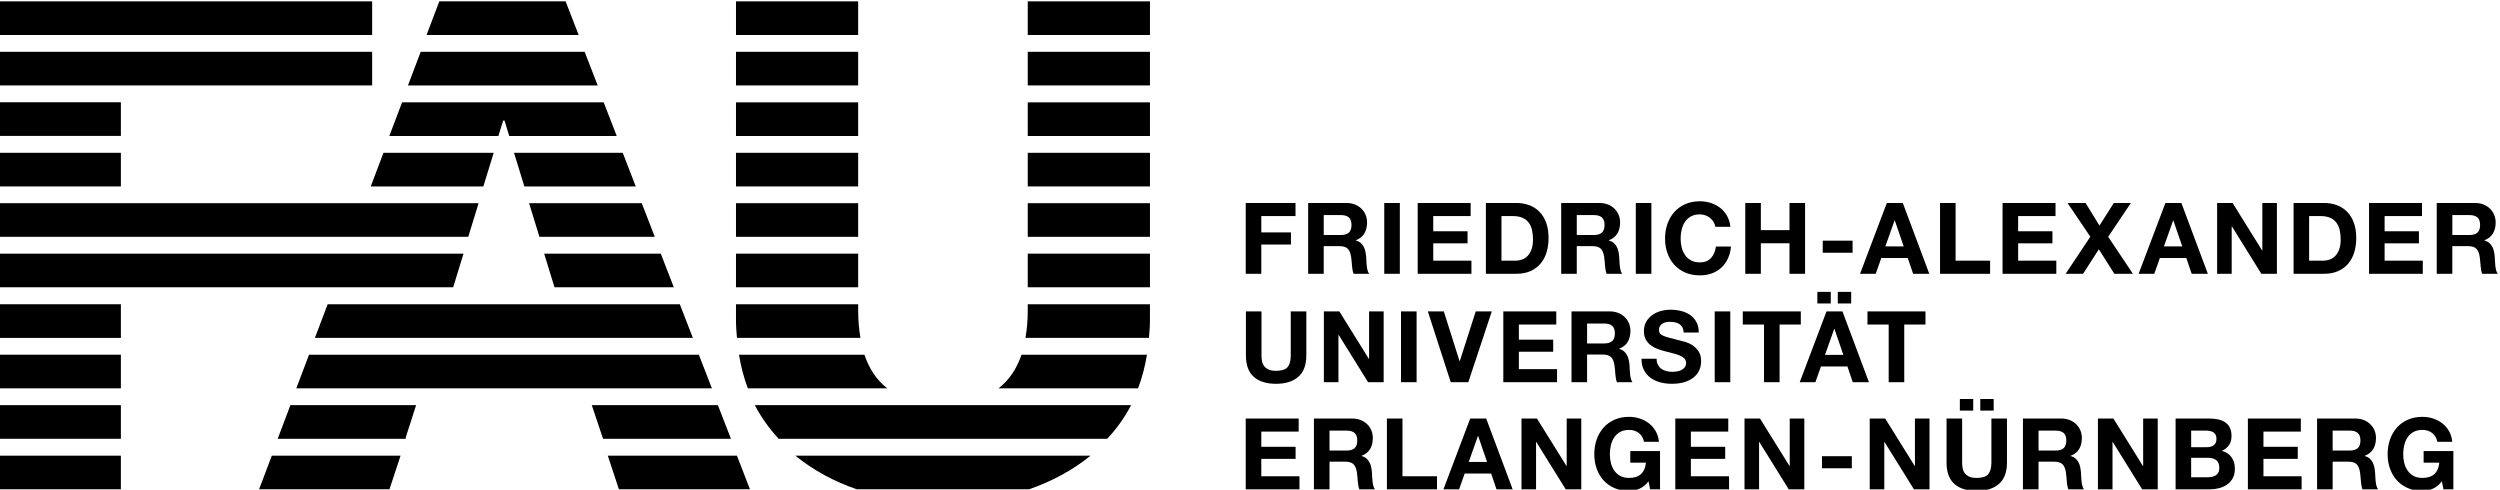<?xml version="1.0" encoding="UTF-8" standalone="no"?>
<!-- Created with Inkscape (http://www.inkscape.org/) -->

<svg
   xmlns:dc="http://purl.org/dc/elements/1.1/"
   xmlns:cc="http://creativecommons.org/ns#"
   xmlns:rdf="http://www.w3.org/1999/02/22-rdf-syntax-ns#"
   xmlns:svg="http://www.w3.org/2000/svg"
   xmlns="http://www.w3.org/2000/svg"
   xmlns:sodipodi="http://sodipodi.sourceforge.net/DTD/sodipodi-0.dtd"
   xmlns:inkscape="http://www.inkscape.org/namespaces/inkscape"
   id="svg2"
   version="1.1"
   inkscape:version="0.48.1 r9760"
   width="273.319"
   height="53.542"
   xml:space="preserve"
   sodipodi:docname="fau-logo-office.svg"><defs
     id="defs6"><clipPath
       clipPathUnits="userSpaceOnUse"
       id="clipPath16"><path
         d="m 0,595.28 841.89,0 L 841.89,0 0,0 0,595.28 z"
         id="path18"
         inkscape:connector-curvature="0" /></clipPath><clipPath
       clipPathUnits="userSpaceOnUse"
       id="clipPath16-1"><path
         inkscape:connector-curvature="0"
         d="m 0,595.28 841.89,0 L 841.89,0 0,0 0,595.28 z"
         id="path18-0" /></clipPath></defs><sodipodi:namedview
     pagecolor="#ffffff"
     bordercolor="#666666"
     borderopacity="1"
     objecttolerance="10"
     gridtolerance="10"
     guidetolerance="10"
     inkscape:pageopacity="0"
     inkscape:pageshadow="2"
     inkscape:window-width="1920"
     inkscape:window-height="1032"
     id="namedview4"
     showgrid="false"
     inkscape:zoom="3.3060775"
     inkscape:cx="100.20903"
     inkscape:cy="34.494566"
     inkscape:window-x="1276"
     inkscape:window-y="-3"
     inkscape:window-maximized="1"
     inkscape:current-layer="g10"
     fit-margin-top="0"
     fit-margin-left="0"
     fit-margin-right="0"
     fit-margin-bottom="0" /><g
     id="g10"
     inkscape:groupmode="layer"
     inkscape:label="FAU-Logo-rgb-Office"
     transform="matrix(1.25,0,0,-1.25,-15.695,610.783)"><g
       id="g12"
       transform="matrix(1.007,0,0,1.007,-302.259,166.681)"
       style="color:#000000;fill:#000000;fill-opacity:1;fill-rule:nonzero;stroke-width:1;stroke-linecap:butt;stroke-linejoin:miter;stroke-miterlimit:4;stroke-opacity:1;stroke-dasharray:none;stroke-dashoffset:0;marker:none;visibility:visible;display:inline;overflow:visible;enable-background:accumulate"><g
         id="g14"
         clip-path="url(#clipPath16)"
         style="color:#000000;fill:#000000;fill-opacity:1;fill-rule:nonzero;stroke-width:1;stroke-linecap:butt;stroke-linejoin:miter;stroke-miterlimit:4;stroke-opacity:1;stroke-dasharray:none;stroke-dashoffset:0;marker:none;visibility:visible;display:inline;overflow:visible;enable-background:accumulate"><g
           id="g20"
           transform="translate(425.422,283.357)"
           style="color:#000000;fill:#000000;fill-opacity:1;fill-rule:nonzero;stroke-width:1;stroke-linecap:butt;stroke-linejoin:miter;stroke-miterlimit:4;stroke-opacity:1;stroke-dasharray:none;stroke-dashoffset:0;marker:none;visibility:visible;display:inline;overflow:visible;enable-background:accumulate"><path
             d="m 0,0 0,-1.136 -3.247,0 0,-1.318 2.98,0 0,-1.052 -2.98,0 0,-1.507 3.316,0 0,-1.136 -4.669,0 L -4.6,0 0,0 z m 4.158,-2.782 c 0.311,0 0.543,0.07 0.697,0.207 0.157,0.137 0.235,0.361 0.235,0.672 0,0.299 -0.078,0.515 -0.235,0.65 -0.154,0.135 -0.386,0.203 -0.697,0.203 l -1.48,0 0,-1.732 1.48,0 z M 4.642,0 c 0.274,0 0.523,-0.044 0.745,-0.133 0.22,-0.089 0.41,-0.211 0.568,-0.366 0.158,-0.155 0.278,-0.334 0.361,-0.539 0.083,-0.203 0.125,-0.423 0.125,-0.658 0,-0.363 -0.076,-0.675 -0.228,-0.94 -0.151,-0.263 -0.4,-0.465 -0.745,-0.602 l 0,-0.017 C 5.635,-3.302 5.771,-3.372 5.881,-3.466 5.99,-3.562 6.079,-3.673 6.148,-3.803 6.217,-3.932 6.268,-4.074 6.299,-4.229 6.33,-4.384 6.352,-4.538 6.364,-4.694 6.369,-4.792 6.375,-4.906 6.381,-5.038 6.387,-5.171 6.396,-5.306 6.411,-5.443 6.426,-5.581 6.449,-5.712 6.48,-5.836 6.512,-5.958 6.56,-6.063 6.622,-6.149 l -1.352,0 C 5.195,-5.954 5.149,-5.722 5.132,-5.452 5.115,-5.183 5.09,-4.925 5.055,-4.677 5.009,-4.355 4.91,-4.12 4.762,-3.97 4.612,-3.821 4.367,-3.747 4.029,-3.747 l -1.351,0 0,-2.402 -1.354,0 0,6.149 3.318,0 z m 4.374,0 0,-5.013 2.998,0 0,-1.136 -4.35,0 0,6.149 1.352,0 z m 7.347,-3.772 -0.775,2.256 -0.018,0 -0.8,-2.256 1.593,0 z M 16.285,0 l 2.301,-6.149 -1.404,0 -0.465,1.369 -2.301,0 -0.482,-1.369 -1.361,0 2.325,6.149 1.387,0 z m 4.41,0 2.568,-4.125 0.016,0 0,4.125 1.267,0 0,-6.149 -1.353,0 -2.558,4.117 -0.017,0 0,-4.117 -1.266,0 0,6.149 1.343,0 z m 8.891,-6.103 c -0.294,-0.123 -0.59,-0.185 -0.889,-0.185 -0.47,0 -0.893,0.082 -1.269,0.246 -0.377,0.164 -0.695,0.389 -0.952,0.676 -0.259,0.287 -0.456,0.625 -0.595,1.012 -0.137,0.388 -0.206,0.806 -0.206,1.253 0,0.46 0.069,0.886 0.206,1.28 0.139,0.392 0.336,0.736 0.595,1.029 0.257,0.293 0.575,0.521 0.952,0.689 0.376,0.166 0.799,0.249 1.269,0.249 0.317,0 0.622,-0.046 0.918,-0.141 0.296,-0.095 0.563,-0.234 0.801,-0.418 0.238,-0.184 0.436,-0.41 0.59,-0.68 0.156,-0.271 0.25,-0.581 0.285,-0.931 l -1.292,0 c -0.081,0.345 -0.235,0.603 -0.466,0.775 -0.23,0.172 -0.508,0.26 -0.836,0.26 -0.303,0 -0.562,-0.06 -0.775,-0.178 -0.212,-0.117 -0.384,-0.275 -0.516,-0.474 -0.133,-0.198 -0.228,-0.423 -0.289,-0.675 -0.06,-0.253 -0.091,-0.515 -0.091,-0.785 0,-0.257 0.031,-0.509 0.091,-0.753 0.061,-0.245 0.156,-0.463 0.289,-0.659 0.132,-0.195 0.304,-0.352 0.516,-0.47 0.213,-0.118 0.472,-0.176 0.775,-0.176 0.449,0 0.795,0.113 1.039,0.34 0.244,0.226 0.386,0.556 0.426,0.986 l -1.361,0 0,1.008 2.584,0 0,-3.324 -0.862,0 -0.136,0.697 c -0.242,-0.31 -0.51,-0.527 -0.801,-0.651 M 37.312,0 l 0,-1.136 -3.248,0 0,-1.318 2.981,0 0,-1.052 -2.981,0 0,-1.507 3.317,0 0,-1.136 -4.67,0 0,6.149 4.601,0 z m 2.754,0 2.567,-4.125 0.017,0 0,4.125 1.267,0 0,-6.149 -1.353,0 -2.558,4.117 -0.018,0 0,-4.117 -1.265,0 0,6.149 1.343,0 z m 7.977,-4.323 -2.592,0 0,1.051 2.592,0 0,-1.051 z M 50.941,0 l 2.567,-4.125 0.017,0 0,4.125 1.266,0 0,-6.149 -1.352,0 -2.558,4.117 -0.018,0 0,-4.117 -1.265,0 0,6.149 1.343,0 z m 7.647,0.689 -1.162,0 0,1.008 1.162,0 0,-1.008 z m 1.775,0 -1.163,0 0,1.008 1.163,0 0,-1.008 z m 0.457,-6.37 c -0.466,-0.404 -1.109,-0.607 -1.929,-0.607 -0.833,0 -1.478,0.201 -1.934,0.603 -0.457,0.403 -0.686,1.022 -0.686,1.86 l 0,3.825 1.353,0 0,-3.825 c 0,-0.165 0.015,-0.329 0.044,-0.49 0.027,-0.161 0.088,-0.303 0.18,-0.426 0.092,-0.124 0.22,-0.225 0.384,-0.303 0.163,-0.076 0.383,-0.115 0.659,-0.115 0.482,0 0.814,0.107 0.999,0.323 0.183,0.216 0.276,0.552 0.276,1.011 l 0,3.825 1.352,0 0,-3.825 c 0,-0.832 -0.233,-1.451 -0.698,-1.856 m 4.921,2.899 c 0.31,0 0.542,0.07 0.697,0.207 0.156,0.137 0.234,0.361 0.234,0.672 0,0.299 -0.078,0.515 -0.234,0.65 -0.155,0.135 -0.387,0.203 -0.697,0.203 l -1.481,0 0,-1.732 1.481,0 z M 66.224,0 c 0.274,0 0.524,-0.044 0.745,-0.133 0.22,-0.089 0.41,-0.211 0.568,-0.366 0.158,-0.155 0.278,-0.334 0.361,-0.539 0.083,-0.203 0.125,-0.423 0.125,-0.658 0,-0.363 -0.076,-0.675 -0.228,-0.94 -0.151,-0.263 -0.4,-0.465 -0.744,-0.602 l 0,-0.017 c 0.166,-0.047 0.303,-0.117 0.413,-0.211 0.109,-0.096 0.197,-0.207 0.266,-0.337 0.07,-0.129 0.12,-0.271 0.151,-0.426 0.031,-0.155 0.053,-0.309 0.065,-0.465 0.005,-0.098 0.011,-0.212 0.017,-0.344 0.006,-0.133 0.016,-0.268 0.03,-0.405 0.015,-0.138 0.038,-0.269 0.07,-0.393 0.031,-0.122 0.078,-0.227 0.141,-0.313 l -1.352,0 c -0.075,0.195 -0.122,0.427 -0.138,0.697 -0.017,0.269 -0.042,0.527 -0.077,0.775 -0.046,0.322 -0.144,0.557 -0.293,0.707 -0.15,0.149 -0.393,0.223 -0.733,0.223 l -1.351,0 0,-2.402 -1.354,0 0,6.149 3.318,0 z m 4.538,0 2.566,-4.125 0.018,0 0,4.125 1.266,0 0,-6.149 -1.352,0 -2.559,4.117 -0.016,0 0,-4.117 -1.267,0 0,6.149 1.344,0 z m 8.123,-2.489 c 0.242,0 0.439,0.057 0.594,0.173 0.156,0.114 0.234,0.301 0.234,0.559 0,0.144 -0.027,0.261 -0.078,0.354 -0.052,0.091 -0.121,0.163 -0.207,0.215 -0.086,0.052 -0.186,0.087 -0.297,0.107 -0.112,0.021 -0.229,0.031 -0.349,0.031 l -1.266,0 0,-1.439 1.369,0 z M 79.059,0 c 0.292,0 0.558,-0.025 0.8,-0.077 0.241,-0.051 0.448,-0.137 0.62,-0.254 0.171,-0.118 0.306,-0.274 0.4,-0.47 0.096,-0.195 0.142,-0.436 0.142,-0.723 0,-0.31 -0.07,-0.569 -0.21,-0.776 -0.141,-0.207 -0.35,-0.376 -0.625,-0.508 0.378,-0.109 0.662,-0.3 0.848,-0.572 0.187,-0.273 0.28,-0.602 0.28,-0.987 0,-0.31 -0.06,-0.578 -0.18,-0.805 -0.121,-0.227 -0.284,-0.413 -0.488,-0.556 -0.203,-0.144 -0.435,-0.25 -0.697,-0.319 -0.261,-0.068 -0.53,-0.102 -0.804,-0.102 l -2.981,0 0,6.149 2.895,0 z m -0.096,-5.099 c 0.132,0 0.258,0.013 0.379,0.038 0.121,0.027 0.226,0.07 0.318,0.13 0.092,0.061 0.166,0.142 0.22,0.244 0.056,0.105 0.082,0.237 0.082,0.397 0,0.316 -0.089,0.542 -0.267,0.678 -0.178,0.133 -0.414,0.201 -0.707,0.201 l -1.472,0 0,-1.688 1.447,0 z M 87.041,0 l 0,-1.136 -3.247,0 0,-1.318 2.98,0 0,-1.052 -2.98,0 0,-1.507 3.316,0 0,-1.136 -4.668,0 0,6.149 4.599,0 z m 4.245,-2.782 c 0.311,0 0.543,0.07 0.698,0.207 0.155,0.137 0.233,0.361 0.233,0.672 0,0.299 -0.078,0.515 -0.233,0.65 -0.155,0.135 -0.387,0.203 -0.698,0.203 l -1.481,0 0,-1.732 1.481,0 z M 91.769,0 c 0.276,0 0.524,-0.044 0.745,-0.133 0.22,-0.089 0.41,-0.211 0.568,-0.366 0.158,-0.155 0.278,-0.334 0.362,-0.539 0.083,-0.203 0.124,-0.423 0.124,-0.658 0,-0.363 -0.076,-0.675 -0.227,-0.94 -0.153,-0.263 -0.402,-0.465 -0.745,-0.602 l 0,-0.017 c 0.166,-0.047 0.304,-0.117 0.413,-0.211 0.109,-0.096 0.198,-0.207 0.266,-0.337 0.07,-0.129 0.12,-0.271 0.152,-0.426 0.032,-0.155 0.053,-0.309 0.064,-0.465 0.006,-0.098 0.011,-0.212 0.019,-0.344 0.004,-0.133 0.013,-0.268 0.028,-0.405 0.015,-0.138 0.038,-0.269 0.069,-0.393 0.032,-0.122 0.08,-0.227 0.143,-0.313 l -1.353,0 c -0.075,0.195 -0.12,0.427 -0.137,0.697 -0.018,0.269 -0.043,0.527 -0.078,0.775 -0.046,0.322 -0.143,0.557 -0.292,0.707 -0.15,0.149 -0.394,0.223 -0.734,0.223 l -1.351,0 0,-2.402 -1.353,0 0,6.149 3.317,0 z m 6.721,-6.103 c -0.293,-0.123 -0.589,-0.185 -0.886,-0.185 -0.472,0 -0.896,0.082 -1.272,0.246 -0.377,0.164 -0.693,0.389 -0.951,0.676 -0.259,0.287 -0.457,0.625 -0.595,1.012 -0.138,0.388 -0.207,0.806 -0.207,1.253 0,0.46 0.069,0.886 0.207,1.28 0.138,0.392 0.336,0.736 0.595,1.029 0.258,0.293 0.574,0.521 0.951,0.689 0.376,0.166 0.8,0.249 1.272,0.249 0.314,0 0.621,-0.046 0.917,-0.141 0.294,-0.095 0.561,-0.234 0.8,-0.418 0.239,-0.184 0.435,-0.41 0.59,-0.68 0.155,-0.271 0.249,-0.581 0.284,-0.931 l -1.292,0 c -0.08,0.345 -0.235,0.603 -0.465,0.775 -0.229,0.172 -0.508,0.26 -0.834,0.26 -0.306,0 -0.564,-0.06 -0.776,-0.178 -0.214,-0.117 -0.386,-0.275 -0.517,-0.474 -0.132,-0.198 -0.229,-0.423 -0.289,-0.675 -0.061,-0.253 -0.09,-0.515 -0.09,-0.785 0,-0.257 0.029,-0.509 0.09,-0.753 0.06,-0.245 0.157,-0.463 0.289,-0.659 0.131,-0.195 0.303,-0.352 0.517,-0.47 0.212,-0.118 0.47,-0.176 0.776,-0.176 0.447,0 0.792,0.113 1.037,0.34 0.244,0.226 0.385,0.556 0.425,0.986 l -1.36,0 0,1.008 2.584,0 0,-3.324 -0.861,0 -0.138,0.697 C 99.05,-5.762 98.783,-5.979 98.49,-6.103"
             style="color:#000000;fill:#000000;fill-opacity:1;fill-rule:nonzero;stroke:none;stroke-width:1;marker:none;visibility:visible;display:inline;overflow:visible;enable-background:accumulate"
             id="path22"
             inkscape:connector-curvature="0" /></g><g
           id="g24"
           transform="translate(425.388,286.979)"
           style="color:#000000;fill:#000000;fill-opacity:1;fill-rule:nonzero;stroke-width:1;stroke-linecap:butt;stroke-linejoin:miter;stroke-miterlimit:4;stroke-opacity:1;stroke-dasharray:none;stroke-dashoffset:0;marker:none;visibility:visible;display:inline;overflow:visible;enable-background:accumulate"><path
             d="m 0,0 c -0.465,-0.404 -1.108,-0.606 -1.93,-0.606 -0.832,0 -1.476,0.2 -1.933,0.602 -0.457,0.402 -0.685,1.023 -0.685,1.86 l 0,3.826 1.352,0 0,-3.826 c 0,-0.166 0.014,-0.331 0.044,-0.491 0.028,-0.16 0.089,-0.302 0.18,-0.426 0.092,-0.123 0.22,-0.224 0.383,-0.301 0.164,-0.077 0.384,-0.117 0.659,-0.117 0.484,0 0.816,0.108 0.999,0.323 0.185,0.217 0.276,0.553 0.276,1.012 l 0,3.826 1.353,0 0,-3.826 C 0.698,1.024 0.466,0.405 0,0 m 3.565,5.682 2.568,-4.127 0.017,0 0,4.127 1.266,0 0,-6.151 -1.353,0 -2.558,4.117 -0.017,0 0,-4.117 -1.266,0 0,6.151 1.343,0 z m 6.711,-6.151 -1.354,0 0,6.15 1.354,0 0,-6.15 z m 2.966,0 -1.989,6.151 1.386,0 1.37,-4.325 0.017,0 1.386,4.325 1.396,0 -2.041,-6.151 -1.525,0 z m 9.165,6.151 0,-1.138 -3.248,0 0,-1.317 2.981,0 0,-1.051 -2.981,0 0,-1.508 3.317,0 0,-1.137 -4.668,0 0,6.151 4.599,0 z m 4.158,-2.784 c 0.311,0 0.543,0.07 0.698,0.207 0.155,0.139 0.233,0.362 0.233,0.672 0,0.299 -0.078,0.516 -0.233,0.651 -0.155,0.135 -0.387,0.203 -0.698,0.203 l -1.481,0 0,-1.733 1.481,0 z m 0.483,2.784 c 0.275,0 0.523,-0.045 0.745,-0.135 0.22,-0.088 0.41,-0.211 0.568,-0.365 C 28.519,5.027 28.64,4.847 28.724,4.644 28.806,4.439 28.848,4.22 28.848,3.984 28.848,3.623 28.771,3.31 28.62,3.045 28.468,2.781 28.219,2.58 27.875,2.443 l 0,-0.017 c 0.166,-0.047 0.304,-0.117 0.413,-0.212 0.109,-0.095 0.197,-0.207 0.267,-0.335 0.069,-0.13 0.12,-0.272 0.151,-0.427 0.031,-0.155 0.053,-0.31 0.065,-0.466 0.005,-0.097 0.011,-0.213 0.017,-0.343 0.006,-0.133 0.016,-0.268 0.029,-0.407 0.015,-0.136 0.038,-0.267 0.07,-0.39 0.031,-0.124 0.079,-0.229 0.141,-0.315 l -1.351,0 c -0.075,0.196 -0.121,0.428 -0.139,0.698 -0.017,0.269 -0.042,0.528 -0.076,0.775 -0.047,0.322 -0.145,0.557 -0.293,0.706 -0.15,0.149 -0.394,0.224 -0.733,0.224 l -1.352,0 0,-2.403 -1.353,0 0,6.151 3.317,0 z m 4.185,-4.635 c 0.076,-0.144 0.174,-0.26 0.298,-0.35 0.124,-0.088 0.269,-0.154 0.435,-0.197 0.167,-0.043 0.339,-0.064 0.516,-0.064 0.122,0 0.25,0.009 0.388,0.03 0.139,0.019 0.268,0.057 0.388,0.116 0.121,0.057 0.221,0.137 0.302,0.236 0.08,0.101 0.121,0.229 0.121,0.384 0,0.166 -0.053,0.302 -0.16,0.405 C 33.414,1.71 33.274,1.796 33.103,1.865 32.931,1.934 32.735,1.995 32.518,2.047 32.3,2.098 32.078,2.156 31.854,2.219 31.624,2.275 31.4,2.346 31.183,2.43 30.964,2.512 30.769,2.621 30.597,2.752 30.424,2.885 30.285,3.05 30.179,3.248 30.071,3.446 30.02,3.686 30.02,3.967 c 0,0.316 0.067,0.59 0.202,0.823 0.134,0.231 0.311,0.427 0.529,0.581 0.219,0.155 0.466,0.27 0.74,0.345 0.277,0.075 0.553,0.112 0.828,0.112 0.321,0 0.63,-0.036 0.926,-0.107 0.296,-0.073 0.559,-0.19 0.788,-0.35 0.23,-0.16 0.412,-0.366 0.548,-0.615 0.135,-0.25 0.201,-0.554 0.201,-0.91 l -1.308,0 C 33.462,4.03 33.423,4.184 33.357,4.303 33.291,4.424 33.203,4.519 33.095,4.588 32.985,4.656 32.86,4.705 32.72,4.734 32.579,4.762 32.426,4.776 32.259,4.776 32.149,4.776 32.04,4.766 31.932,4.742 31.822,4.719 31.724,4.68 31.635,4.621 31.546,4.564 31.472,4.492 31.415,4.406 31.357,4.32 31.329,4.211 31.329,4.079 c 0,-0.12 0.024,-0.218 0.068,-0.292 0.046,-0.075 0.137,-0.144 0.272,-0.207 0.135,-0.063 0.321,-0.127 0.56,-0.189 0.238,-0.065 0.549,-0.145 0.934,-0.243 0.115,-0.022 0.275,-0.064 0.479,-0.125 0.203,-0.06 0.406,-0.156 0.607,-0.288 0.201,-0.131 0.374,-0.309 0.521,-0.53 0.147,-0.221 0.219,-0.504 0.219,-0.848 0,-0.281 -0.054,-0.543 -0.164,-0.785 -0.108,-0.24 -0.271,-0.449 -0.486,-0.624 -0.215,-0.175 -0.483,-0.311 -0.801,-0.409 -0.318,-0.097 -0.687,-0.145 -1.107,-0.145 -0.338,0 -0.668,0.041 -0.987,0.124 -0.318,0.084 -0.599,0.214 -0.843,0.392 -0.245,0.178 -0.438,0.404 -0.581,0.681 -0.144,0.274 -0.212,0.602 -0.207,0.981 l 1.309,0 c 0,-0.207 0.037,-0.382 0.111,-0.525 m 6.288,-1.516 -1.353,0 0,6.15 1.353,0 0,-6.15 z m 1.085,5.013 0,1.138 5.04,0 0,-1.138 -1.843,0 0,-5.013 -1.353,0 0,5.013 -1.844,0 z m 7.641,1.827 -1.163,0 0,1.008 1.163,0 0,-1.008 z m 1.774,0 -1.163,0 0,1.008 1.163,0 0,-1.008 z m -0.68,-4.463 -0.776,2.258 -0.017,0 -0.801,-2.258 1.594,0 z m -0.078,3.774 2.3,-6.151 -1.404,0 -0.465,1.369 -2.298,0 -0.483,-1.369 -1.362,0 2.326,6.151 1.386,0 z m 2.172,-1.138 0,1.138 5.039,0 0,-1.138 -1.844,0 0,-5.013 -1.352,0 0,5.013 -1.843,0 z"
             style="color:#000000;fill:#000000;fill-opacity:1;fill-rule:nonzero;stroke:none;stroke-width:1;marker:none;visibility:visible;display:inline;overflow:visible;enable-background:accumulate"
             id="path26"
             inkscape:connector-curvature="0" /></g><g
           id="g28"
           transform="translate(425.147,302.078)"
           style="color:#000000;fill:#000000;fill-opacity:1;fill-rule:nonzero;stroke-width:1;stroke-linecap:butt;stroke-linejoin:miter;stroke-miterlimit:4;stroke-opacity:1;stroke-dasharray:none;stroke-dashoffset:0;marker:none;visibility:visible;display:inline;overflow:visible;enable-background:accumulate"><path
             d="m 0,0 0,-1.137 -2.972,0 0,-1.421 2.576,0 0,-1.051 -2.576,0 0,-2.54 -1.352,0 0,6.149 L 0,0 z m 3.933,-2.782 c 0.309,0 0.543,0.069 0.698,0.207 0.154,0.137 0.232,0.361 0.232,0.672 0,0.298 -0.078,0.515 -0.232,0.65 -0.155,0.135 -0.389,0.203 -0.698,0.203 l -1.482,0 0,-1.732 1.482,0 z M 4.415,0 C 4.69,0 4.939,-0.044 5.16,-0.133 5.381,-0.222 5.571,-0.345 5.729,-0.5 5.887,-0.654 6.007,-0.834 6.09,-1.038 6.174,-1.242 6.216,-1.461 6.216,-1.697 6.216,-2.059 6.139,-2.372 5.986,-2.636 5.835,-2.899 5.587,-3.101 5.242,-3.238 l 0,-0.018 c 0.166,-0.046 0.305,-0.116 0.414,-0.211 0.109,-0.095 0.198,-0.206 0.266,-0.336 0.069,-0.129 0.119,-0.271 0.15,-0.426 0.033,-0.155 0.054,-0.31 0.066,-0.465 0.005,-0.098 0.01,-0.213 0.017,-0.345 0.006,-0.132 0.016,-0.267 0.031,-0.404 0.013,-0.139 0.037,-0.269 0.068,-0.393 0.031,-0.123 0.079,-0.227 0.142,-0.313 l -1.352,0 c -0.075,0.195 -0.12,0.427 -0.138,0.697 -0.017,0.27 -0.043,0.528 -0.078,0.775 -0.046,0.322 -0.142,0.557 -0.293,0.706 -0.149,0.15 -0.392,0.224 -0.731,0.224 l -1.353,0 0,-2.402 -1.351,0 0,6.149 3.315,0 z m 4.646,-6.149 -1.353,0 0,6.149 1.353,0 0,-6.149 z m 6.15,6.149 0,-1.137 -3.248,0 0,-1.318 2.98,0 0,-1.051 -2.98,0 0,-1.507 3.316,0 0,-1.136 -4.668,0 0,6.149 4.6,0 z m 3.883,-5.013 c 0.195,0 0.385,0.032 0.568,0.095 0.184,0.063 0.347,0.168 0.49,0.314 0.144,0.146 0.259,0.338 0.345,0.573 0.086,0.236 0.13,0.523 0.13,0.862 0,0.31 -0.03,0.589 -0.09,0.839 -0.06,0.25 -0.16,0.464 -0.298,0.642 -0.138,0.178 -0.32,0.314 -0.547,0.409 -0.227,0.095 -0.506,0.142 -0.84,0.142 l -0.964,0 0,-3.876 1.206,0 z M 19.188,0 c 0.396,0 0.765,-0.063 1.107,-0.189 0.342,-0.126 0.637,-0.316 0.887,-0.569 0.251,-0.252 0.445,-0.568 0.586,-0.948 0.14,-0.378 0.211,-0.823 0.211,-1.335 0,-0.448 -0.057,-0.861 -0.172,-1.24 -0.116,-0.379 -0.288,-0.706 -0.521,-0.982 -0.233,-0.275 -0.522,-0.492 -0.87,-0.65 -0.348,-0.158 -0.758,-0.236 -1.228,-0.236 l -2.653,0 0,6.149 2.653,0 z m 6.722,-2.782 c 0.311,0 0.543,0.069 0.697,0.207 0.156,0.137 0.234,0.361 0.234,0.672 0,0.298 -0.078,0.515 -0.234,0.65 -0.154,0.135 -0.386,0.203 -0.697,0.203 l -1.481,0 0,-1.732 1.481,0 z M 26.393,0 c 0.275,0 0.524,-0.044 0.745,-0.133 0.221,-0.089 0.41,-0.212 0.569,-0.367 0.157,-0.154 0.277,-0.334 0.361,-0.538 0.083,-0.204 0.125,-0.423 0.125,-0.659 0,-0.362 -0.076,-0.675 -0.228,-0.939 -0.152,-0.263 -0.402,-0.465 -0.745,-0.602 l 0,-0.018 c 0.166,-0.046 0.303,-0.116 0.413,-0.211 0.109,-0.095 0.199,-0.206 0.267,-0.336 0.069,-0.129 0.12,-0.271 0.151,-0.426 0.031,-0.155 0.053,-0.31 0.064,-0.465 0.006,-0.098 0.012,-0.213 0.018,-0.345 0.005,-0.132 0.015,-0.267 0.029,-0.404 0.015,-0.139 0.038,-0.269 0.069,-0.393 0.032,-0.123 0.08,-0.227 0.142,-0.313 l -1.352,0 c -0.074,0.195 -0.12,0.427 -0.138,0.697 -0.017,0.27 -0.042,0.528 -0.076,0.775 -0.047,0.322 -0.145,0.557 -0.293,0.706 -0.151,0.15 -0.394,0.224 -0.733,0.224 l -1.352,0 0,-2.402 -1.353,0 0,6.149 3.317,0 z m 4.516,-6.149 -1.353,0 0,6.149 1.353,0 0,-6.149 z m 5.399,4.509 c -0.08,0.128 -0.181,0.242 -0.302,0.339 -0.12,0.098 -0.257,0.175 -0.408,0.229 -0.153,0.054 -0.313,0.081 -0.479,0.081 -0.305,0 -0.562,-0.058 -0.775,-0.176 -0.212,-0.117 -0.385,-0.275 -0.517,-0.473 -0.132,-0.199 -0.228,-0.424 -0.288,-0.677 -0.06,-0.253 -0.091,-0.514 -0.091,-0.784 0,-0.258 0.031,-0.509 0.091,-0.753 0.06,-0.244 0.156,-0.464 0.288,-0.659 0.132,-0.195 0.305,-0.352 0.517,-0.469 0.213,-0.119 0.47,-0.178 0.775,-0.178 0.414,0 0.736,0.127 0.969,0.379 0.232,0.253 0.375,0.587 0.427,1 l 1.309,0 c -0.035,-0.385 -0.123,-0.732 -0.267,-1.042 -0.143,-0.311 -0.333,-0.574 -0.569,-0.793 -0.236,-0.219 -0.511,-0.385 -0.827,-0.499 -0.315,-0.115 -0.663,-0.173 -1.042,-0.173 -0.471,0 -0.894,0.082 -1.271,0.246 -0.375,0.164 -0.693,0.389 -0.952,0.676 -0.257,0.287 -0.456,0.624 -0.594,1.012 -0.138,0.388 -0.206,0.806 -0.206,1.253 0,0.459 0.068,0.887 0.206,1.279 0.138,0.394 0.337,0.737 0.594,1.03 0.259,0.292 0.577,0.522 0.952,0.689 0.377,0.167 0.8,0.25 1.271,0.25 0.339,0 0.659,-0.049 0.961,-0.147 0.301,-0.097 0.57,-0.239 0.809,-0.426 0.239,-0.187 0.435,-0.418 0.59,-0.694 0.155,-0.275 0.253,-0.591 0.293,-0.947 l -1.309,0 c -0.024,0.155 -0.074,0.297 -0.155,0.427 m 4.108,1.64 0,-2.359 2.488,0 0,2.359 1.354,0 0,-6.149 -1.354,0 0,2.652 -2.488,0 0,-2.652 -1.353,0 0,6.149 1.353,0 z m 7.968,-4.324 -2.593,0 0,1.051 2.593,0 0,-1.051 z m 4.44,0.552 -0.775,2.256 -0.018,0 -0.801,-2.256 1.594,0 z M 52.746,0 l 2.3,-6.149 -1.404,0 -0.465,1.368 -2.3,0 -0.482,-1.368 -1.362,0 2.326,6.149 1.387,0 z m 4.585,0 0,-5.013 2.997,0 0,-1.136 -4.349,0 0,6.149 1.352,0 z m 8.679,0 0,-1.137 -3.247,0 0,-1.318 2.979,0 0,-1.051 -2.979,0 0,-1.507 3.316,0 0,-1.136 -4.669,0 0,6.149 4.6,0 z m 1.043,0 1.567,0 1.206,-1.964 1.248,1.964 1.483,0 -1.973,-2.937 2.145,-3.212 -1.611,0 -1.345,2.127 -1.369,-2.127 -1.515,0 2.144,3.22 L 67.053,0 z m 9.966,-3.772 -0.776,2.256 -0.016,0 -0.801,-2.256 1.593,0 z M 76.941,0 l 2.299,-6.149 -1.404,0 -0.465,1.368 -2.3,0 -0.482,-1.368 -1.36,0 2.326,6.149 1.386,0 z m 4.448,0 2.566,-4.125 0.018,0 0,4.125 1.265,0 0,-6.149 -1.351,0 -2.559,4.116 -0.017,0 0,-4.116 -1.266,0 0,6.149 1.344,0 z m 7.855,-5.013 c 0.195,0 0.385,0.032 0.569,0.095 0.183,0.063 0.347,0.168 0.49,0.314 0.144,0.146 0.258,0.338 0.345,0.573 0.086,0.236 0.129,0.523 0.129,0.862 0,0.31 -0.031,0.589 -0.09,0.839 -0.061,0.25 -0.16,0.464 -0.298,0.642 -0.137,0.178 -0.32,0.314 -0.546,0.409 -0.228,0.095 -0.507,0.142 -0.84,0.142 l -0.966,0 0,-3.876 1.207,0 z M 89.338,0 c 0.396,0 0.766,-0.063 1.107,-0.189 0.342,-0.126 0.638,-0.316 0.888,-0.569 0.249,-0.252 0.444,-0.568 0.585,-0.948 0.141,-0.378 0.211,-0.823 0.211,-1.335 0,-0.448 -0.058,-0.861 -0.172,-1.24 -0.115,-0.379 -0.289,-0.706 -0.521,-0.982 -0.233,-0.275 -0.523,-0.492 -0.87,-0.65 -0.347,-0.158 -0.757,-0.236 -1.228,-0.236 l -2.652,0 0,6.149 2.652,0 z m 8.502,0 0,-1.137 -3.247,0 0,-1.318 2.98,0 0,-1.051 -2.98,0 0,-1.507 3.316,0 0,-1.136 -4.669,0 0,6.149 4.6,0 z m 4.115,-2.782 c 0.311,0 0.543,0.069 0.699,0.207 0.155,0.137 0.232,0.361 0.232,0.672 0,0.298 -0.077,0.515 -0.232,0.65 -0.156,0.135 -0.388,0.203 -0.699,0.203 l -1.48,0 0,-1.732 1.48,0 z M 102.438,0 c 0.276,0 0.524,-0.044 0.746,-0.133 0.22,-0.089 0.41,-0.212 0.568,-0.367 0.157,-0.154 0.278,-0.334 0.361,-0.538 0.083,-0.204 0.125,-0.423 0.125,-0.659 0,-0.362 -0.076,-0.675 -0.228,-0.939 -0.153,-0.263 -0.401,-0.465 -0.745,-0.602 l 0,-0.018 c 0.167,-0.046 0.304,-0.116 0.413,-0.211 0.109,-0.095 0.199,-0.206 0.267,-0.336 0.07,-0.129 0.119,-0.271 0.151,-0.426 0.032,-0.155 0.053,-0.31 0.064,-0.465 0.006,-0.098 0.012,-0.213 0.018,-0.345 0.006,-0.132 0.015,-0.267 0.031,-0.404 0.014,-0.139 0.036,-0.269 0.068,-0.393 0.032,-0.123 0.078,-0.227 0.143,-0.313 l -1.354,0 c -0.074,0.195 -0.12,0.427 -0.136,0.697 -0.018,0.27 -0.044,0.528 -0.078,0.775 -0.046,0.322 -0.144,0.557 -0.293,0.706 -0.149,0.15 -0.393,0.224 -0.732,0.224 l -1.352,0 0,-2.402 -1.354,0 0,6.149 3.317,0 z"
             style="color:#000000;fill:#000000;fill-opacity:1;fill-rule:nonzero;stroke:none;stroke-width:1;marker:none;visibility:visible;display:inline;overflow:visible;enable-background:accumulate"
             id="path30"
             inkscape:connector-curvature="0" /></g><g
           id="g32"
           transform="translate(407.347,280.133)"
           style="color:#000000;fill:#000000;fill-opacity:1;fill-rule:nonzero;stroke-width:1;stroke-linecap:butt;stroke-linejoin:miter;stroke-miterlimit:4;stroke-opacity:1;stroke-dasharray:none;stroke-dashoffset:0;marker:none;visibility:visible;display:inline;overflow:visible;enable-background:accumulate"><path
             d="m 0,0 -25.646,0 c 1.577,-1.286 3.4,-2.251 5.331,-2.921 l 14.971,0 C -3.407,-2.251 -1.579,-1.286 0,0"
             style="color:#000000;fill:#000000;fill-opacity:1;fill-rule:nonzero;stroke:none;stroke-width:1;marker:none;visibility:visible;display:inline;overflow:visible;enable-background:accumulate"
             id="path34"
             inkscape:connector-curvature="0" /></g><g
           id="g36"
           transform="translate(336.745,281.597)"
           style="color:#000000;fill:#000000;fill-opacity:1;fill-rule:nonzero;stroke-width:1;stroke-linecap:butt;stroke-linejoin:miter;stroke-miterlimit:4;stroke-opacity:1;stroke-dasharray:none;stroke-dashoffset:0;marker:none;visibility:visible;display:inline;overflow:visible;enable-background:accumulate"><path
             d="m 0,0 11.115,0 0.018,0.054 -0.031,0 0.92,2.868 -10.916,0 L 0,0 z"
             style="color:#000000;fill:#000000;fill-opacity:1;fill-rule:nonzero;stroke:none;stroke-width:1;marker:none;visibility:visible;display:inline;overflow:visible;enable-background:accumulate"
             id="path38"
             inkscape:connector-curvature="0" /></g><g
           id="g40"
           transform="translate(336.236,280.133)"
           style="color:#000000;fill:#000000;fill-opacity:1;fill-rule:nonzero;stroke-width:1;stroke-linecap:butt;stroke-linejoin:miter;stroke-miterlimit:4;stroke-opacity:1;stroke-dasharray:none;stroke-dashoffset:0;marker:none;visibility:visible;display:inline;overflow:visible;enable-background:accumulate"><path
             d="m 0,0 -1.107,-2.921 11.324,0 L 11.182,0 0,0 z"
             style="color:#000000;fill:#000000;fill-opacity:1;fill-rule:nonzero;stroke:none;stroke-width:1;marker:none;visibility:visible;display:inline;overflow:visible;enable-background:accumulate"
             id="path42"
             inkscape:connector-curvature="0" /></g><path
           d="m 312.512,277.212 10.613,0 0,2.921 -10.613,0 0,-2.921 z"
           style="color:#000000;fill:#000000;fill-opacity:1;fill-rule:nonzero;stroke:none;stroke-width:1;marker:none;visibility:visible;display:inline;overflow:visible;enable-background:accumulate"
           id="path44"
           inkscape:connector-curvature="0" /><path
           d="m 323.125,284.519 -10.613,0 0,-2.922 10.613,0 0,2.922 z"
           style="color:#000000;fill:#000000;fill-opacity:1;fill-rule:nonzero;stroke:none;stroke-width:1;marker:none;visibility:visible;display:inline;overflow:visible;enable-background:accumulate"
           id="path46"
           inkscape:connector-curvature="0" /><path
           d="m 323.125,288.9 -10.613,0 0,-2.921 10.613,0 0,2.921 z"
           style="color:#000000;fill:#000000;fill-opacity:1;fill-rule:nonzero;stroke:none;stroke-width:1;marker:none;visibility:visible;display:inline;overflow:visible;enable-background:accumulate"
           id="path48"
           inkscape:connector-curvature="0" /><path
           d="m 323.125,293.282 -10.613,0 0,-2.922 10.613,0 0,2.922 z"
           style="color:#000000;fill:#000000;fill-opacity:1;fill-rule:nonzero;stroke:none;stroke-width:1;marker:none;visibility:visible;display:inline;overflow:visible;enable-background:accumulate"
           id="path50"
           inkscape:connector-curvature="0" /><path
           d="m 323.125,306.436 -10.613,0 0,-2.921 10.613,0 0,2.921 z"
           style="color:#000000;fill:#000000;fill-opacity:1;fill-rule:nonzero;stroke:none;stroke-width:1;marker:none;visibility:visible;display:inline;overflow:visible;enable-background:accumulate"
           id="path52"
           inkscape:connector-curvature="0" /><path
           d="m 323.125,310.826 -10.613,0 0,-2.922 10.613,0 0,2.922 z"
           style="color:#000000;fill:#000000;fill-opacity:1;fill-rule:nonzero;stroke:none;stroke-width:1;marker:none;visibility:visible;display:inline;overflow:visible;enable-background:accumulate"
           id="path54"
           inkscape:connector-curvature="0" /><path
           d="m 312.512,316.668 32.437,0 0,2.921 -32.437,0 0,-2.921 z"
           style="color:#000000;fill:#000000;fill-opacity:1;fill-rule:nonzero;stroke:none;stroke-width:1;marker:none;visibility:visible;display:inline;overflow:visible;enable-background:accumulate"
           id="path56"
           inkscape:connector-curvature="0" /><path
           d="m 312.512,312.287 32.437,0 0,2.921 -32.437,0 0,-2.921 z"
           style="color:#000000;fill:#000000;fill-opacity:1;fill-rule:nonzero;stroke:none;stroke-width:1;marker:none;visibility:visible;display:inline;overflow:visible;enable-background:accumulate"
           id="path58"
           inkscape:connector-curvature="0" /><g
           id="g60"
           transform="translate(355.505,306.436)"
           style="color:#000000;fill:#000000;fill-opacity:1;fill-rule:nonzero;stroke-width:1;stroke-linecap:butt;stroke-linejoin:miter;stroke-miterlimit:4;stroke-opacity:1;stroke-dasharray:none;stroke-dashoffset:0;marker:none;visibility:visible;display:inline;overflow:visible;enable-background:accumulate"><path
             d="m 0,0 -9.572,0 -1.107,-2.921 9.78,0 L 0,0 z"
             style="color:#000000;fill:#000000;fill-opacity:1;fill-rule:nonzero;stroke:none;stroke-width:1;marker:none;visibility:visible;display:inline;overflow:visible;enable-background:accumulate"
             id="path62"
             inkscape:connector-curvature="0" /></g><g
           id="g64"
           transform="translate(349.674,316.668)"
           style="color:#000000;fill:#000000;fill-opacity:1;fill-rule:nonzero;stroke-width:1;stroke-linecap:butt;stroke-linejoin:miter;stroke-miterlimit:4;stroke-opacity:1;stroke-dasharray:none;stroke-dashoffset:0;marker:none;visibility:visible;display:inline;overflow:visible;enable-background:accumulate"><path
             d="M 0,0 13.212,0 12.079,2.921 1.108,2.921 0,0 z"
             style="color:#000000;fill:#000000;fill-opacity:1;fill-rule:nonzero;stroke:none;stroke-width:1;marker:none;visibility:visible;display:inline;overflow:visible;enable-background:accumulate"
             id="path66"
             inkscape:connector-curvature="0" /></g><g
           id="g68"
           transform="translate(348.059,312.287)"
           style="color:#000000;fill:#000000;fill-opacity:1;fill-rule:nonzero;stroke-width:1;stroke-linecap:butt;stroke-linejoin:miter;stroke-miterlimit:4;stroke-opacity:1;stroke-dasharray:none;stroke-dashoffset:0;marker:none;visibility:visible;display:inline;overflow:visible;enable-background:accumulate"><path
             d="m 0,0 16.48,0 -1.133,2.921 -14.24,0 L 0,0 z"
             style="color:#000000;fill:#000000;fill-opacity:1;fill-rule:nonzero;stroke:none;stroke-width:1;marker:none;visibility:visible;display:inline;overflow:visible;enable-background:accumulate"
             id="path70"
             inkscape:connector-curvature="0" /></g><g
           id="g72"
           transform="translate(356.857,307.897)"
           style="color:#000000;fill:#000000;fill-opacity:1;fill-rule:nonzero;stroke-width:1;stroke-linecap:butt;stroke-linejoin:miter;stroke-miterlimit:4;stroke-opacity:1;stroke-dasharray:none;stroke-dashoffset:0;marker:none;visibility:visible;display:inline;overflow:visible;enable-background:accumulate"><path
             d="m 0,0 9.335,0 -1.133,2.921 -17.51,0 -1.108,-2.921 9.475,0 0.411,1.339 0.119,0 L 0,0 z"
             style="color:#000000;fill:#000000;fill-opacity:1;fill-rule:nonzero;stroke:none;stroke-width:1;marker:none;visibility:visible;display:inline;overflow:visible;enable-background:accumulate"
             id="path74"
             inkscape:connector-curvature="0" /></g><g
           id="g76"
           transform="translate(358.168,303.515)"
           style="color:#000000;fill:#000000;fill-opacity:1;fill-rule:nonzero;stroke-width:1;stroke-linecap:butt;stroke-linejoin:miter;stroke-miterlimit:4;stroke-opacity:1;stroke-dasharray:none;stroke-dashoffset:0;marker:none;visibility:visible;display:inline;overflow:visible;enable-background:accumulate"><path
             d="m 0,0 9.678,0 -1.133,2.921 -9.441,0 L 0,0 z"
             style="color:#000000;fill:#000000;fill-opacity:1;fill-rule:nonzero;stroke:none;stroke-width:1;marker:none;visibility:visible;display:inline;overflow:visible;enable-background:accumulate"
             id="path78"
             inkscape:connector-curvature="0" /></g><g
           id="g80"
           transform="translate(359.477,299.138)"
           style="color:#000000;fill:#000000;fill-opacity:1;fill-rule:nonzero;stroke-width:1;stroke-linecap:butt;stroke-linejoin:miter;stroke-miterlimit:4;stroke-opacity:1;stroke-dasharray:none;stroke-dashoffset:0;marker:none;visibility:visible;display:inline;overflow:visible;enable-background:accumulate"><path
             d="m 0,0 10.021,0 -1.132,2.921 -9.786,0 L 0,0 z"
             style="color:#000000;fill:#000000;fill-opacity:1;fill-rule:nonzero;stroke:none;stroke-width:1;marker:none;visibility:visible;display:inline;overflow:visible;enable-background:accumulate"
             id="path82"
             inkscape:connector-curvature="0" /></g><g
           id="g84"
           transform="translate(360.787,294.757)"
           style="color:#000000;fill:#000000;fill-opacity:1;fill-rule:nonzero;stroke-width:1;stroke-linecap:butt;stroke-linejoin:miter;stroke-miterlimit:4;stroke-opacity:1;stroke-dasharray:none;stroke-dashoffset:0;marker:none;visibility:visible;display:inline;overflow:visible;enable-background:accumulate"><path
             d="M 0,0 10.365,0 9.231,2.92 -0.898,2.92 0,0 z"
             style="color:#000000;fill:#000000;fill-opacity:1;fill-rule:nonzero;stroke:none;stroke-width:1;marker:none;visibility:visible;display:inline;overflow:visible;enable-background:accumulate"
             id="path86"
             inkscape:connector-curvature="0" /></g><g
           id="g88"
           transform="translate(339.977,290.36)"
           style="color:#000000;fill:#000000;fill-opacity:1;fill-rule:nonzero;stroke-width:1;stroke-linecap:butt;stroke-linejoin:miter;stroke-miterlimit:4;stroke-opacity:1;stroke-dasharray:none;stroke-dashoffset:0;marker:none;visibility:visible;display:inline;overflow:visible;enable-background:accumulate"><path
             d="M 0,0 32.828,0 31.695,2.922 1.108,2.922 0,0 z"
             style="color:#000000;fill:#000000;fill-opacity:1;fill-rule:nonzero;stroke:none;stroke-width:1;marker:none;visibility:visible;display:inline;overflow:visible;enable-background:accumulate"
             id="path90"
             inkscape:connector-curvature="0" /></g><g
           id="g92"
           transform="translate(338.361,285.979)"
           style="color:#000000;fill:#000000;fill-opacity:1;fill-rule:nonzero;stroke-width:1;stroke-linecap:butt;stroke-linejoin:miter;stroke-miterlimit:4;stroke-opacity:1;stroke-dasharray:none;stroke-dashoffset:0;marker:none;visibility:visible;display:inline;overflow:visible;enable-background:accumulate"><path
             d="M 0,0 36.097,0 34.964,2.921 1.107,2.921 0,0 z"
             style="color:#000000;fill:#000000;fill-opacity:1;fill-rule:nonzero;stroke:none;stroke-width:1;marker:none;visibility:visible;display:inline;overflow:visible;enable-background:accumulate"
             id="path94"
             inkscape:connector-curvature="0" /></g><g
           id="g96"
           transform="translate(365.004,281.597)"
           style="color:#000000;fill:#000000;fill-opacity:1;fill-rule:nonzero;stroke-width:1;stroke-linecap:butt;stroke-linejoin:miter;stroke-miterlimit:4;stroke-opacity:1;stroke-dasharray:none;stroke-dashoffset:0;marker:none;visibility:visible;display:inline;overflow:visible;enable-background:accumulate"><path
             d="M 0,0 11.108,0 9.974,2.922 -0.979,2.922 0,0 z"
             style="color:#000000;fill:#000000;fill-opacity:1;fill-rule:nonzero;stroke:none;stroke-width:1;marker:none;visibility:visible;display:inline;overflow:visible;enable-background:accumulate"
             id="path98"
             inkscape:connector-curvature="0" /></g><g
           id="g100"
           transform="translate(365.416,280.133)"
           style="color:#000000;fill:#000000;fill-opacity:1;fill-rule:nonzero;stroke-width:1;stroke-linecap:butt;stroke-linejoin:miter;stroke-miterlimit:4;stroke-opacity:1;stroke-dasharray:none;stroke-dashoffset:0;marker:none;visibility:visible;display:inline;overflow:visible;enable-background:accumulate"><path
             d="m 0,0 0.964,-2.921 11.384,0 L 11.215,0 0,0 z"
             style="color:#000000;fill:#000000;fill-opacity:1;fill-rule:nonzero;stroke:none;stroke-width:1;marker:none;visibility:visible;display:inline;overflow:visible;enable-background:accumulate"
             id="path102"
             inkscape:connector-curvature="0" /></g><path
           d="m 376.55,316.668 10.612,0 0,2.921 -10.612,0 0,-2.921 z"
           style="color:#000000;fill:#000000;fill-opacity:1;fill-rule:nonzero;stroke:none;stroke-width:1;marker:none;visibility:visible;display:inline;overflow:visible;enable-background:accumulate"
           id="path104"
           inkscape:connector-curvature="0" /><path
           d="m 376.55,312.287 10.612,0 0,2.921 -10.612,0 0,-2.921 z"
           style="color:#000000;fill:#000000;fill-opacity:1;fill-rule:nonzero;stroke:none;stroke-width:1;marker:none;visibility:visible;display:inline;overflow:visible;enable-background:accumulate"
           id="path106"
           inkscape:connector-curvature="0" /><path
           d="m 376.55,307.896 10.612,0 0,2.921 -10.612,0 0,-2.921 z"
           style="color:#000000;fill:#000000;fill-opacity:1;fill-rule:nonzero;stroke:none;stroke-width:1;marker:none;visibility:visible;display:inline;overflow:visible;enable-background:accumulate"
           id="path108"
           inkscape:connector-curvature="0" /><path
           d="m 376.55,303.515 10.612,0 0,2.921 -10.612,0 0,-2.921 z"
           style="color:#000000;fill:#000000;fill-opacity:1;fill-rule:nonzero;stroke:none;stroke-width:1;marker:none;visibility:visible;display:inline;overflow:visible;enable-background:accumulate"
           id="path110"
           inkscape:connector-curvature="0" /><path
           d="m 376.55,299.138 10.612,0 0,2.921 -10.612,0 0,-2.921 z"
           style="color:#000000;fill:#000000;fill-opacity:1;fill-rule:nonzero;stroke:none;stroke-width:1;marker:none;visibility:visible;display:inline;overflow:visible;enable-background:accumulate"
           id="path112"
           inkscape:connector-curvature="0" /><path
           d="m 376.55,294.757 10.612,0 0,2.92 -10.612,0 0,-2.92 z"
           style="color:#000000;fill:#000000;fill-opacity:1;fill-rule:nonzero;stroke:none;stroke-width:1;marker:none;visibility:visible;display:inline;overflow:visible;enable-background:accumulate"
           id="path114"
           inkscape:connector-curvature="0" /><g
           id="g116"
           transform="translate(376.634,290.36)"
           style="color:#000000;fill:#000000;fill-opacity:1;fill-rule:nonzero;stroke-width:1;stroke-linecap:butt;stroke-linejoin:miter;stroke-miterlimit:4;stroke-opacity:1;stroke-dasharray:none;stroke-dashoffset:0;marker:none;visibility:visible;display:inline;overflow:visible;enable-background:accumulate"><path
             d="m 0,0 10.727,0 c -0.134,0.757 -0.199,1.564 -0.199,2.415 l 0,0.507 -10.612,0 0,-1.377 C -0.084,1.008 -0.043,0.504 0,0"
             style="color:#000000;fill:#000000;fill-opacity:1;fill-rule:nonzero;stroke:none;stroke-width:1;marker:none;visibility:visible;display:inline;overflow:visible;enable-background:accumulate"
             id="path118"
             inkscape:connector-curvature="0" /></g><g
           id="g120"
           transform="translate(377.584,285.979)"
           style="color:#000000;fill:#000000;fill-opacity:1;fill-rule:nonzero;stroke-width:1;stroke-linecap:butt;stroke-linejoin:miter;stroke-miterlimit:4;stroke-opacity:1;stroke-dasharray:none;stroke-dashoffset:0;marker:none;visibility:visible;display:inline;overflow:visible;enable-background:accumulate"><path
             d="m 0,0 12.104,0 c -0.942,0.734 -1.583,1.732 -1.983,2.921 l -10.896,0 C -0.601,1.879 -0.349,0.897 0,0"
             style="color:#000000;fill:#000000;fill-opacity:1;fill-rule:nonzero;stroke:none;stroke-width:1;marker:none;visibility:visible;display:inline;overflow:visible;enable-background:accumulate"
             id="path122"
             inkscape:connector-curvature="0" /></g><g
           id="g124"
           transform="translate(410.868,284.519)"
           style="color:#000000;fill:#000000;fill-opacity:1;fill-rule:nonzero;stroke-width:1;stroke-linecap:butt;stroke-linejoin:miter;stroke-miterlimit:4;stroke-opacity:1;stroke-dasharray:none;stroke-dashoffset:0;marker:none;visibility:visible;display:inline;overflow:visible;enable-background:accumulate"><path
             d="m 0,0 -32.683,0 c 0.569,-1.092 1.273,-2.061 2.072,-2.922 l 28.538,0 C -1.274,-2.061 -0.569,-1.092 0,0"
             style="color:#000000;fill:#000000;fill-opacity:1;fill-rule:nonzero;stroke:none;stroke-width:1;marker:none;visibility:visible;display:inline;overflow:visible;enable-background:accumulate"
             id="path126"
             inkscape:connector-curvature="0" /></g><g
           id="g128"
           transform="translate(412.246,288.9)"
           style="color:#000000;fill:#000000;fill-opacity:1;fill-rule:nonzero;stroke-width:1;stroke-linecap:butt;stroke-linejoin:miter;stroke-miterlimit:4;stroke-opacity:1;stroke-dasharray:none;stroke-dashoffset:0;marker:none;visibility:visible;display:inline;overflow:visible;enable-background:accumulate"><path
             d="m 0,0 -10.898,0 c -0.402,-1.188 -1.047,-2.187 -1.995,-2.921 l 12.117,0 C -0.427,-2.023 -0.176,-1.042 0,0"
             style="color:#000000;fill:#000000;fill-opacity:1;fill-rule:nonzero;stroke:none;stroke-width:1;marker:none;visibility:visible;display:inline;overflow:visible;enable-background:accumulate"
             id="path130"
             inkscape:connector-curvature="0" /></g><path
           d="m 401.891,316.668 10.614,0 0,2.921 -10.614,0 0,-2.921 z"
           style="color:#000000;fill:#000000;fill-opacity:1;fill-rule:nonzero;stroke:none;stroke-width:1;marker:none;visibility:visible;display:inline;overflow:visible;enable-background:accumulate"
           id="path132"
           inkscape:connector-curvature="0" /><path
           d="m 401.891,312.287 10.614,0 0,2.921 -10.614,0 0,-2.921 z"
           style="color:#000000;fill:#000000;fill-opacity:1;fill-rule:nonzero;stroke:none;stroke-width:1;marker:none;visibility:visible;display:inline;overflow:visible;enable-background:accumulate"
           id="path134"
           inkscape:connector-curvature="0" /><path
           d="m 401.891,307.896 10.614,0 0,2.921 -10.614,0 0,-2.921 z"
           style="color:#000000;fill:#000000;fill-opacity:1;fill-rule:nonzero;stroke:none;stroke-width:1;marker:none;visibility:visible;display:inline;overflow:visible;enable-background:accumulate"
           id="path136"
           inkscape:connector-curvature="0" /><path
           d="m 401.891,303.515 10.614,0 0,2.921 -10.614,0 0,-2.921 z"
           style="color:#000000;fill:#000000;fill-opacity:1;fill-rule:nonzero;stroke:none;stroke-width:1;marker:none;visibility:visible;display:inline;overflow:visible;enable-background:accumulate"
           id="path138"
           inkscape:connector-curvature="0" /><path
           d="m 401.891,299.138 10.614,0 0,2.921 -10.614,0 0,-2.921 z"
           style="color:#000000;fill:#000000;fill-opacity:1;fill-rule:nonzero;stroke:none;stroke-width:1;marker:none;visibility:visible;display:inline;overflow:visible;enable-background:accumulate"
           id="path140"
           inkscape:connector-curvature="0" /><path
           d="m 401.891,294.757 10.614,0 0,2.92 -10.614,0 0,-2.92 z"
           style="color:#000000;fill:#000000;fill-opacity:1;fill-rule:nonzero;stroke:none;stroke-width:1;marker:none;visibility:visible;display:inline;overflow:visible;enable-background:accumulate"
           id="path142"
           inkscape:connector-curvature="0" /><g
           id="g144"
           transform="translate(412.504,291.905)"
           style="color:#000000;fill:#000000;fill-opacity:1;fill-rule:nonzero;stroke-width:1;stroke-linecap:butt;stroke-linejoin:miter;stroke-miterlimit:4;stroke-opacity:1;stroke-dasharray:none;stroke-dashoffset:0;marker:none;visibility:visible;display:inline;overflow:visible;enable-background:accumulate"><path
             d="m 0,0 0,1.377 -10.613,0 0,-0.507 c 0,-0.85 -0.064,-1.658 -0.2,-2.415 l 10.728,0 C -0.043,-1.041 0,-0.537 0,0"
             style="color:#000000;fill:#000000;fill-opacity:1;fill-rule:nonzero;stroke:none;stroke-width:1;marker:none;visibility:visible;display:inline;overflow:visible;enable-background:accumulate"
             id="path146"
             inkscape:connector-curvature="0" /></g><g
           id="g148"
           transform="translate(312.512,297.678)"
           style="color:#000000;fill:#000000;fill-opacity:1;fill-rule:nonzero;stroke-width:1;stroke-linecap:butt;stroke-linejoin:miter;stroke-miterlimit:4;stroke-opacity:1;stroke-dasharray:none;stroke-dashoffset:0;marker:none;visibility:visible;display:inline;overflow:visible;enable-background:accumulate"><path
             d="m 0,0 0,-2.921 39.476,0 L 40.373,0 0,0 z"
             style="color:#000000;fill:#000000;fill-opacity:1;fill-rule:nonzero;stroke:none;stroke-width:1;marker:none;visibility:visible;display:inline;overflow:visible;enable-background:accumulate"
             id="path150"
             inkscape:connector-curvature="0" /></g><g
           id="g152"
           transform="translate(312.512,302.059)"
           style="color:#000000;fill:#000000;fill-opacity:1;fill-rule:nonzero;stroke-width:1;stroke-linecap:butt;stroke-linejoin:miter;stroke-miterlimit:4;stroke-opacity:1;stroke-dasharray:none;stroke-dashoffset:0;marker:none;visibility:visible;display:inline;overflow:visible;enable-background:accumulate"><path
             d="m 0,0 0,-2.921 40.785,0 L 41.682,0 0,0 z"
             style="color:#000000;fill:#000000;fill-opacity:1;fill-rule:nonzero;stroke:none;stroke-width:1;marker:none;visibility:visible;display:inline;overflow:visible;enable-background:accumulate"
             id="path154"
             inkscape:connector-curvature="0" /></g></g></g></g></svg>